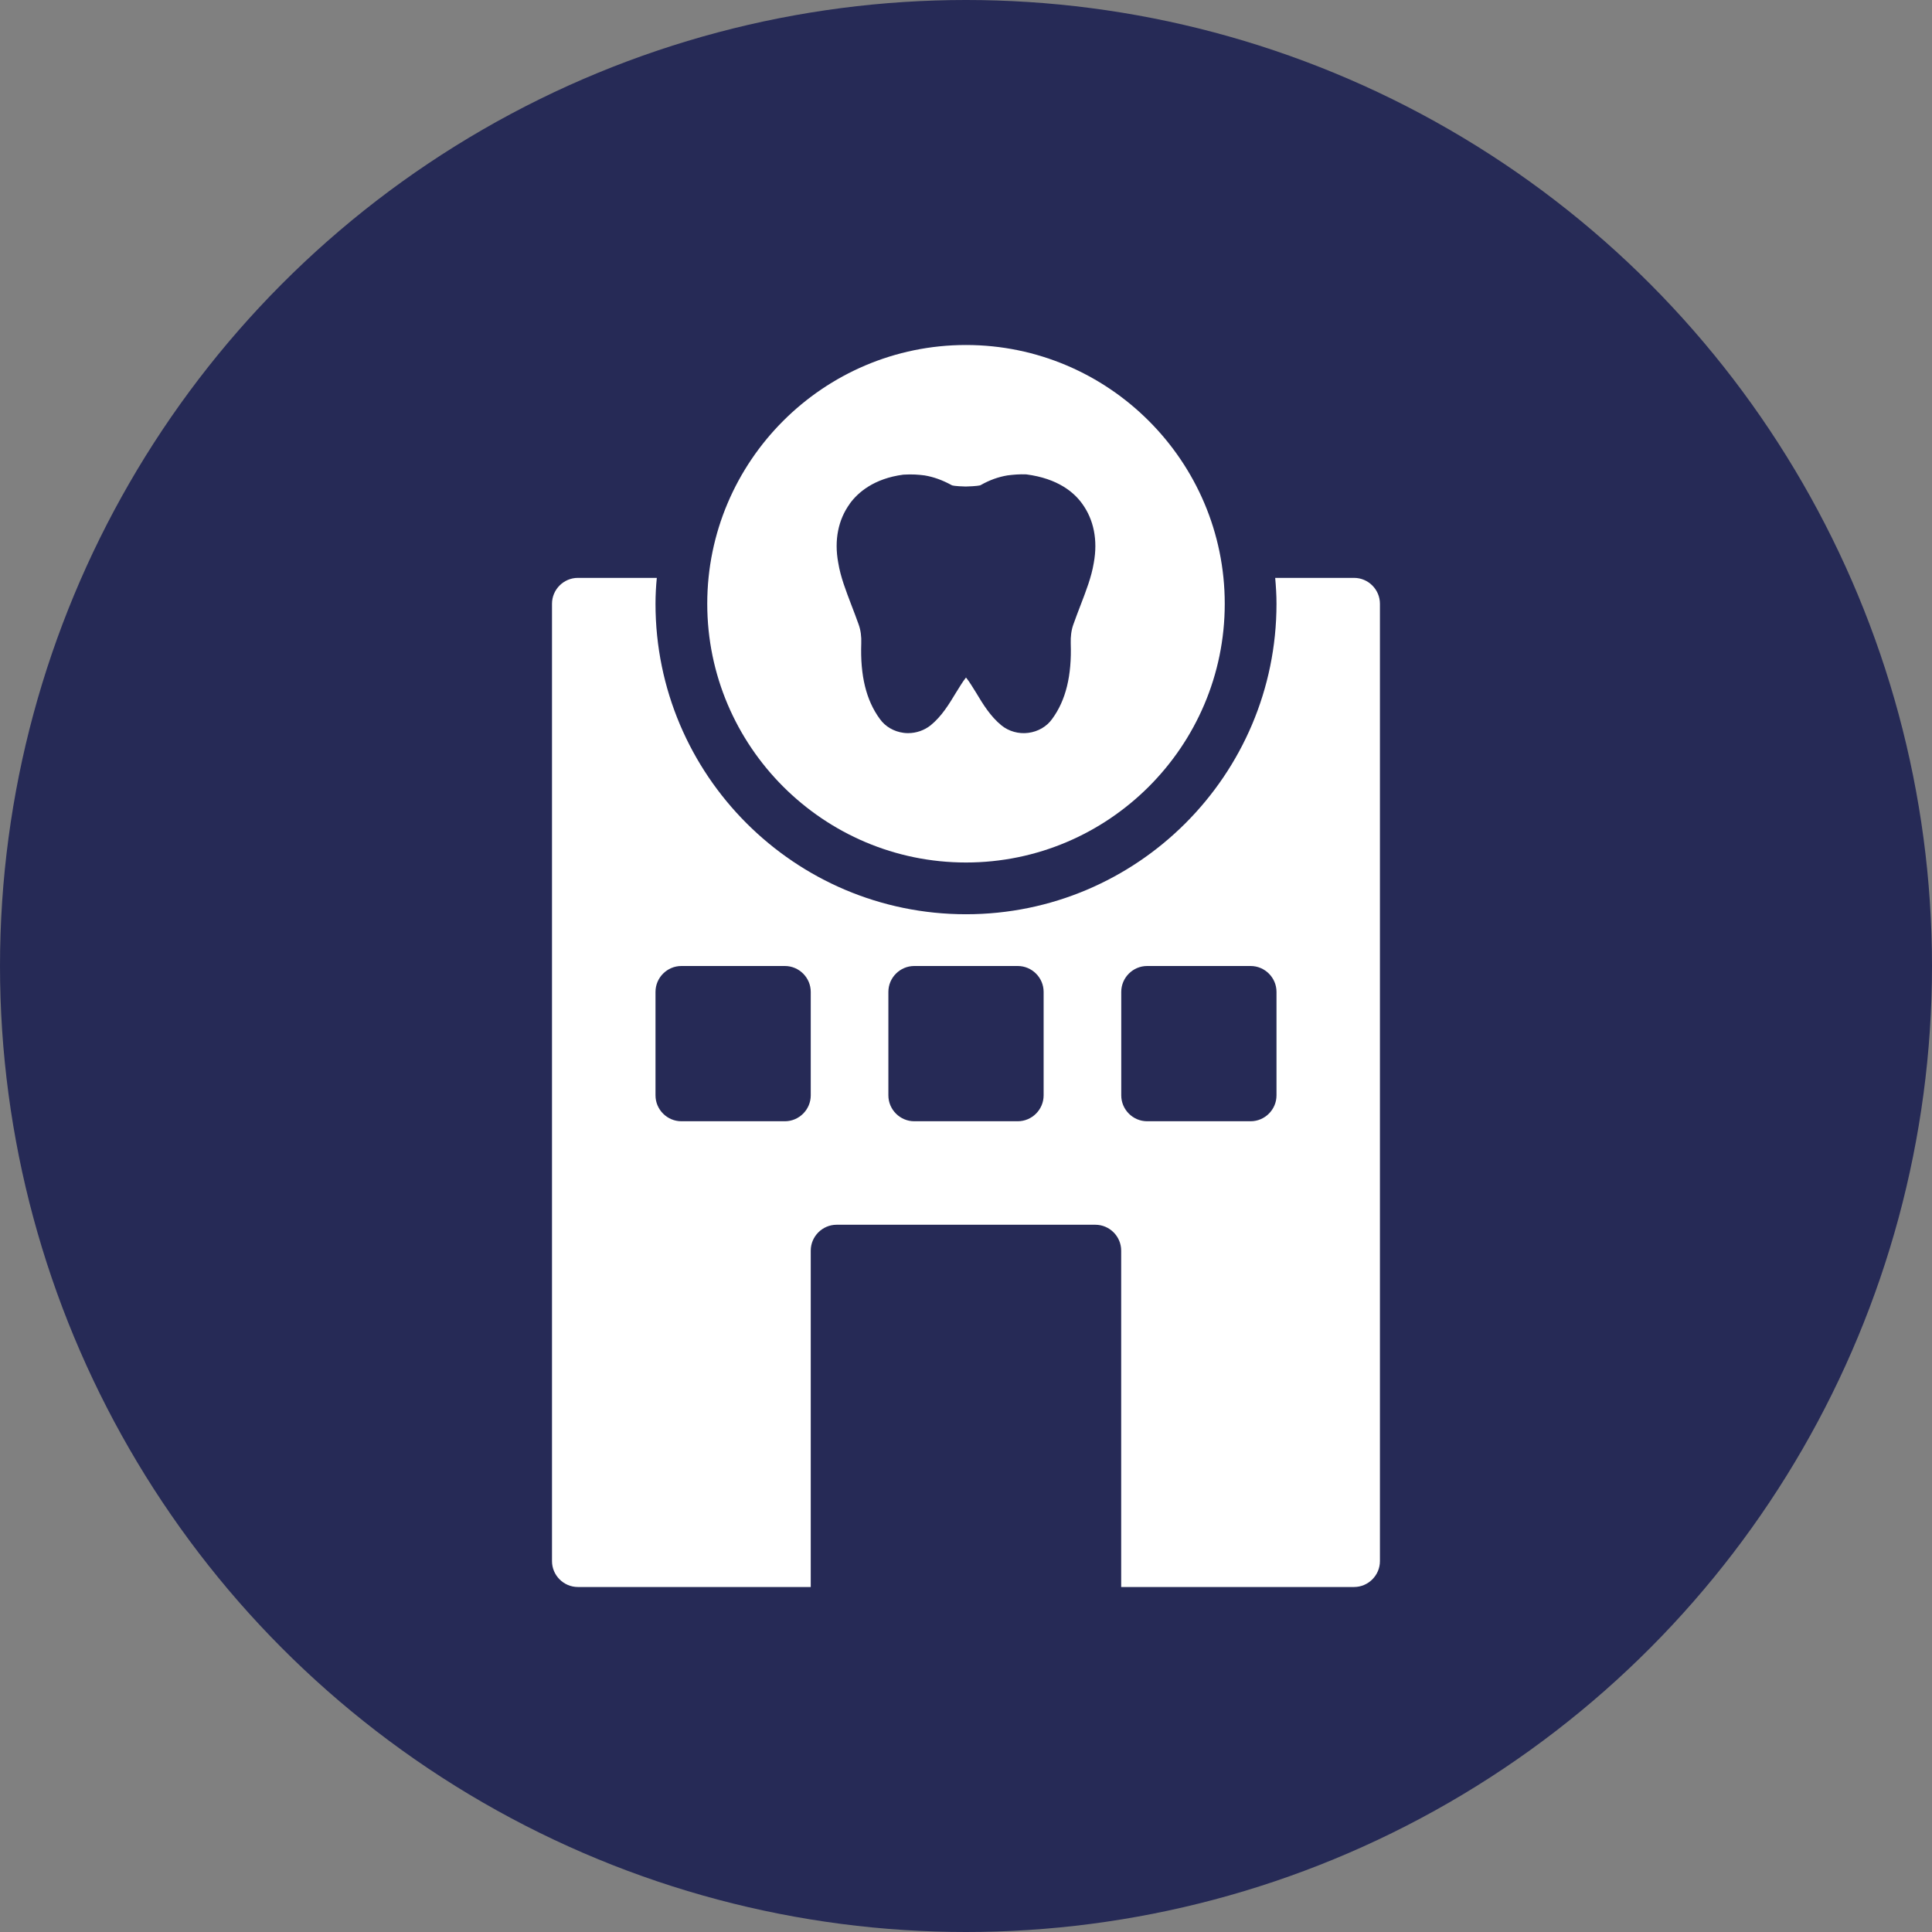 <svg width="28" height="28" viewBox="0 0 28 28" fill="none" xmlns="http://www.w3.org/2000/svg">
<rect x="0" y="0" width="28" height="28" fill="#808080" stroke="none"/>
<circle cx="14" cy="14" r="14" fill="#262A56"/>
<g clip-path="url(#clip0_261_475)">
<path d="M19.625 8.375H18.481C18.492 8.499 18.5 8.622 18.5 8.75C18.5 11.232 16.482 13.25 14 13.25C11.517 13.25 9.5 11.232 9.5 8.75C9.5 8.622 9.507 8.498 9.519 8.375H8.375C8.169 8.375 8 8.544 8 8.75V22.625C8 22.831 8.169 23 8.375 23H11.75V18.125C11.75 17.919 11.919 17.75 12.125 17.75H15.874C16.081 17.75 16.249 17.919 16.249 18.125V23H19.624C19.83 23 19.999 22.831 19.999 22.625V8.75C19.999 8.544 19.83 8.375 19.624 8.375H19.625ZM11.75 15.875C11.75 16.081 11.581 16.25 11.375 16.25H9.875C9.669 16.25 9.5 16.081 9.5 15.875V14.375C9.5 14.169 9.669 14 9.875 14H11.375C11.581 14 11.75 14.169 11.75 14.375V15.875ZM15.125 15.875C15.125 16.081 14.956 16.25 14.75 16.25H13.25C13.044 16.25 12.875 16.081 12.875 15.875V14.375C12.875 14.169 13.044 14 13.25 14H14.75C14.956 14 15.125 14.169 15.125 14.375V15.875ZM18.5 15.875C18.5 16.081 18.331 16.25 18.125 16.25H16.625C16.419 16.25 16.25 16.081 16.25 15.875V14.375C16.25 14.169 16.419 14 16.625 14H18.125C18.331 14 18.5 14.169 18.5 14.375V15.875Z" fill="white"/>
<path d="M14 12.5C16.066 12.5 17.75 10.817 17.75 8.75C17.75 6.684 16.066 5 14 5C11.934 5 10.25 6.684 10.25 8.75C10.25 10.816 11.934 12.5 14 12.5V12.5ZM12.316 7.299C12.433 7.138 12.665 6.935 13.092 6.879C13.224 6.871 13.313 6.879 13.4 6.89C13.531 6.912 13.659 6.958 13.794 7.032C13.798 7.036 13.842 7.047 13.996 7.051C14.15 7.047 14.202 7.036 14.21 7.032C14.341 6.957 14.469 6.912 14.6 6.89C14.686 6.879 14.776 6.871 14.873 6.875C15.335 6.935 15.567 7.138 15.683 7.299C15.852 7.531 15.912 7.827 15.852 8.157C15.818 8.364 15.74 8.563 15.661 8.769C15.627 8.859 15.59 8.952 15.556 9.05C15.526 9.133 15.515 9.226 15.518 9.324C15.534 9.793 15.447 10.149 15.249 10.419C15.17 10.531 15.043 10.603 14.904 10.621C14.765 10.64 14.619 10.599 14.514 10.513C14.353 10.382 14.244 10.202 14.147 10.04C14.098 9.962 14.049 9.879 14 9.819C13.951 9.88 13.903 9.962 13.854 10.04C13.756 10.202 13.648 10.382 13.486 10.513C13.396 10.584 13.28 10.625 13.164 10.625C13.142 10.625 13.119 10.625 13.096 10.621C12.957 10.603 12.83 10.531 12.751 10.419C12.553 10.149 12.466 9.793 12.482 9.324C12.486 9.226 12.474 9.133 12.444 9.05C12.41 8.952 12.373 8.859 12.339 8.769C12.261 8.563 12.182 8.364 12.148 8.154C12.088 7.828 12.148 7.531 12.317 7.299H12.316Z" fill="white"/>
</g>
<defs>
<clipPath id="clip0_261_475">
<rect width="12" height="18" fill="white" transform="translate(8 5)"/>
</clipPath>
</defs>
</svg>
